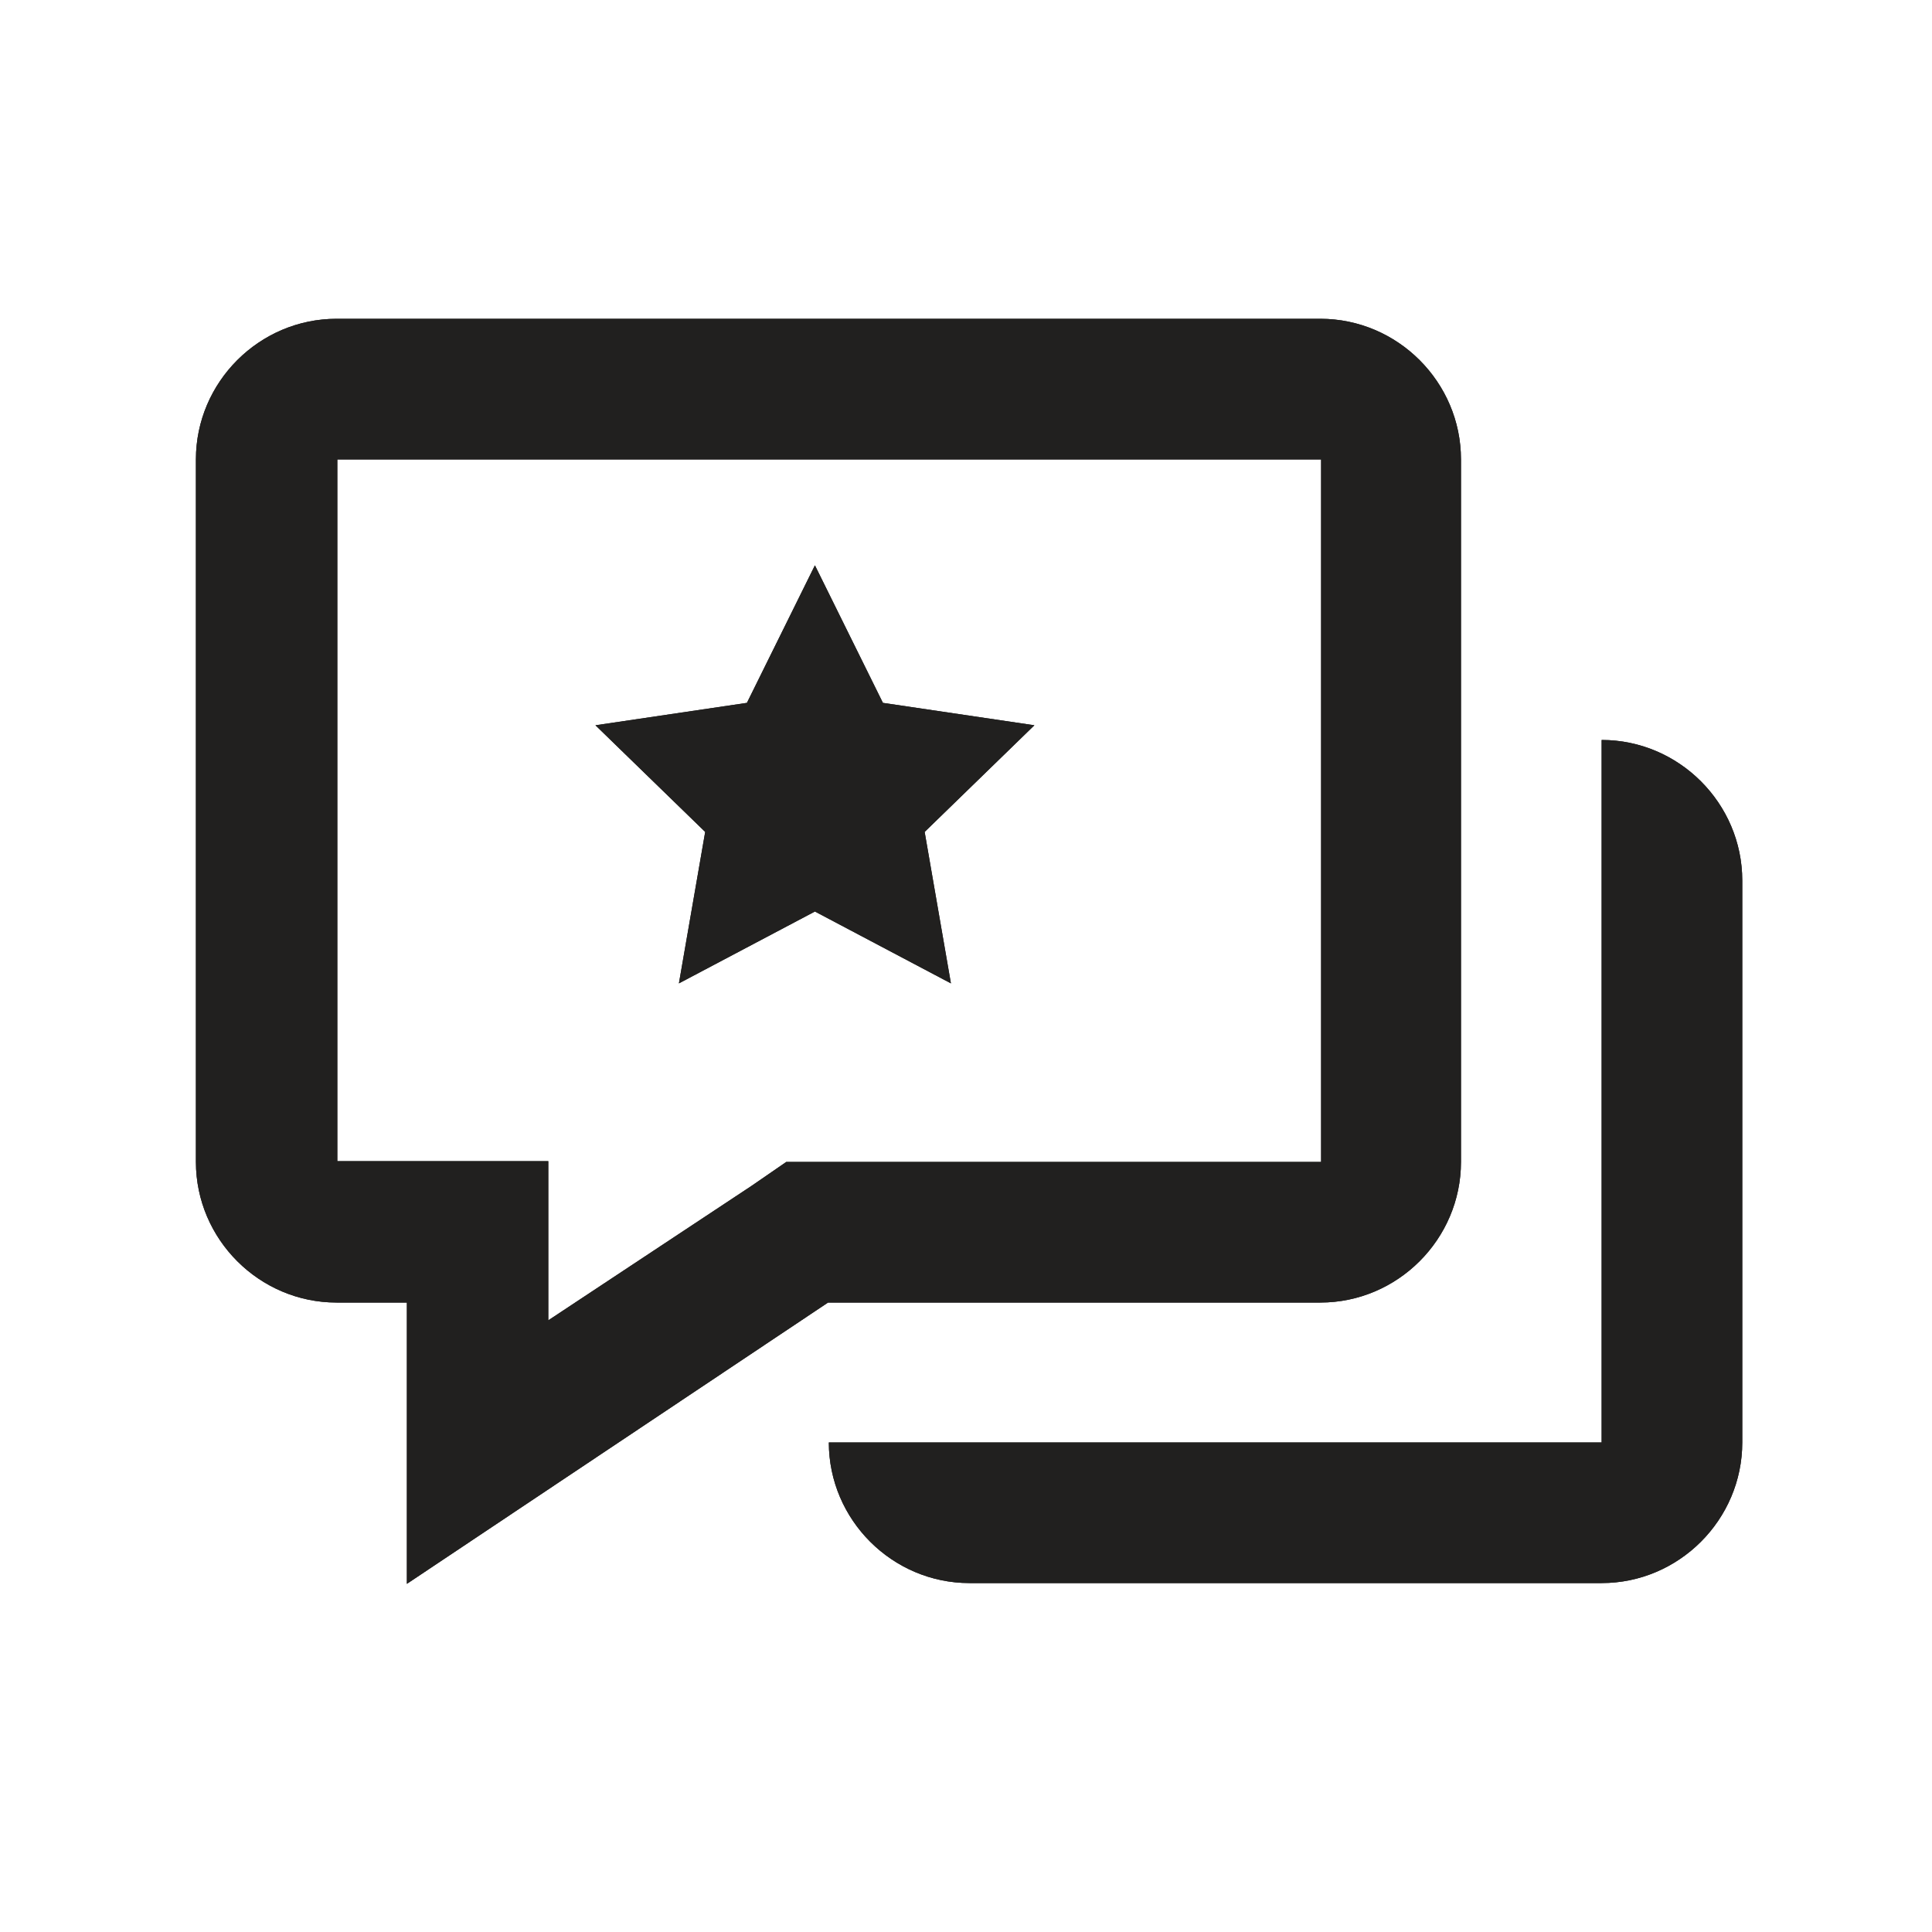 <svg width="25" height="25" viewBox="0 0 25 25" fill="none" xmlns="http://www.w3.org/2000/svg">
<path fill-rule="evenodd" clip-rule="evenodd" d="M17.085 16.855C18.085 16.855 18.905 16.035 18.905 15.035V5.945C18.905 4.945 18.085 4.125 17.085 4.125H4.355C3.355 4.125 2.535 4.945 2.535 5.945V15.035C2.535 16.035 3.355 16.855 4.355 16.855H5.265V20.495L10.715 16.855H17.085ZM4.365 15.025V5.945H17.095V15.035H10.175L9.725 15.345L7.095 17.085V15.025H4.365ZM20.725 9.575V18.665H10.725C10.725 19.665 11.545 20.485 12.545 20.485H20.725C21.725 20.485 22.545 19.665 22.545 18.665V11.395C22.545 10.395 21.725 9.575 20.725 9.575ZM11.965 10.765L12.305 12.725L10.545 11.795L8.785 12.725L9.125 10.765L7.705 9.385L9.665 9.095L10.545 7.315L11.425 9.095L13.385 9.385L11.965 10.765Z" fill="#21201F"/>
<path fill-rule="evenodd" clip-rule="evenodd" d="M17.085 16.855C18.085 16.855 18.905 16.035 18.905 15.035V5.945C18.905 4.945 18.085 4.125 17.085 4.125H4.355C3.355 4.125 2.535 4.945 2.535 5.945V15.035C2.535 16.035 3.355 16.855 4.355 16.855H5.265V20.495L10.715 16.855H17.085ZM4.365 15.025V5.945H17.095V15.035H10.175L9.725 15.345L7.095 17.085V15.025H4.365ZM20.725 9.575V18.665H10.725C10.725 19.665 11.545 20.485 12.545 20.485H20.725C21.725 20.485 22.545 19.665 22.545 18.665V11.395C22.545 10.395 21.725 9.575 20.725 9.575ZM11.965 10.765L12.305 12.725L10.545 11.795L8.785 12.725L9.125 10.765L7.705 9.385L9.665 9.095L10.545 7.315L11.425 9.095L13.385 9.385L11.965 10.765Z" fill="#21201F"/>
</svg>
